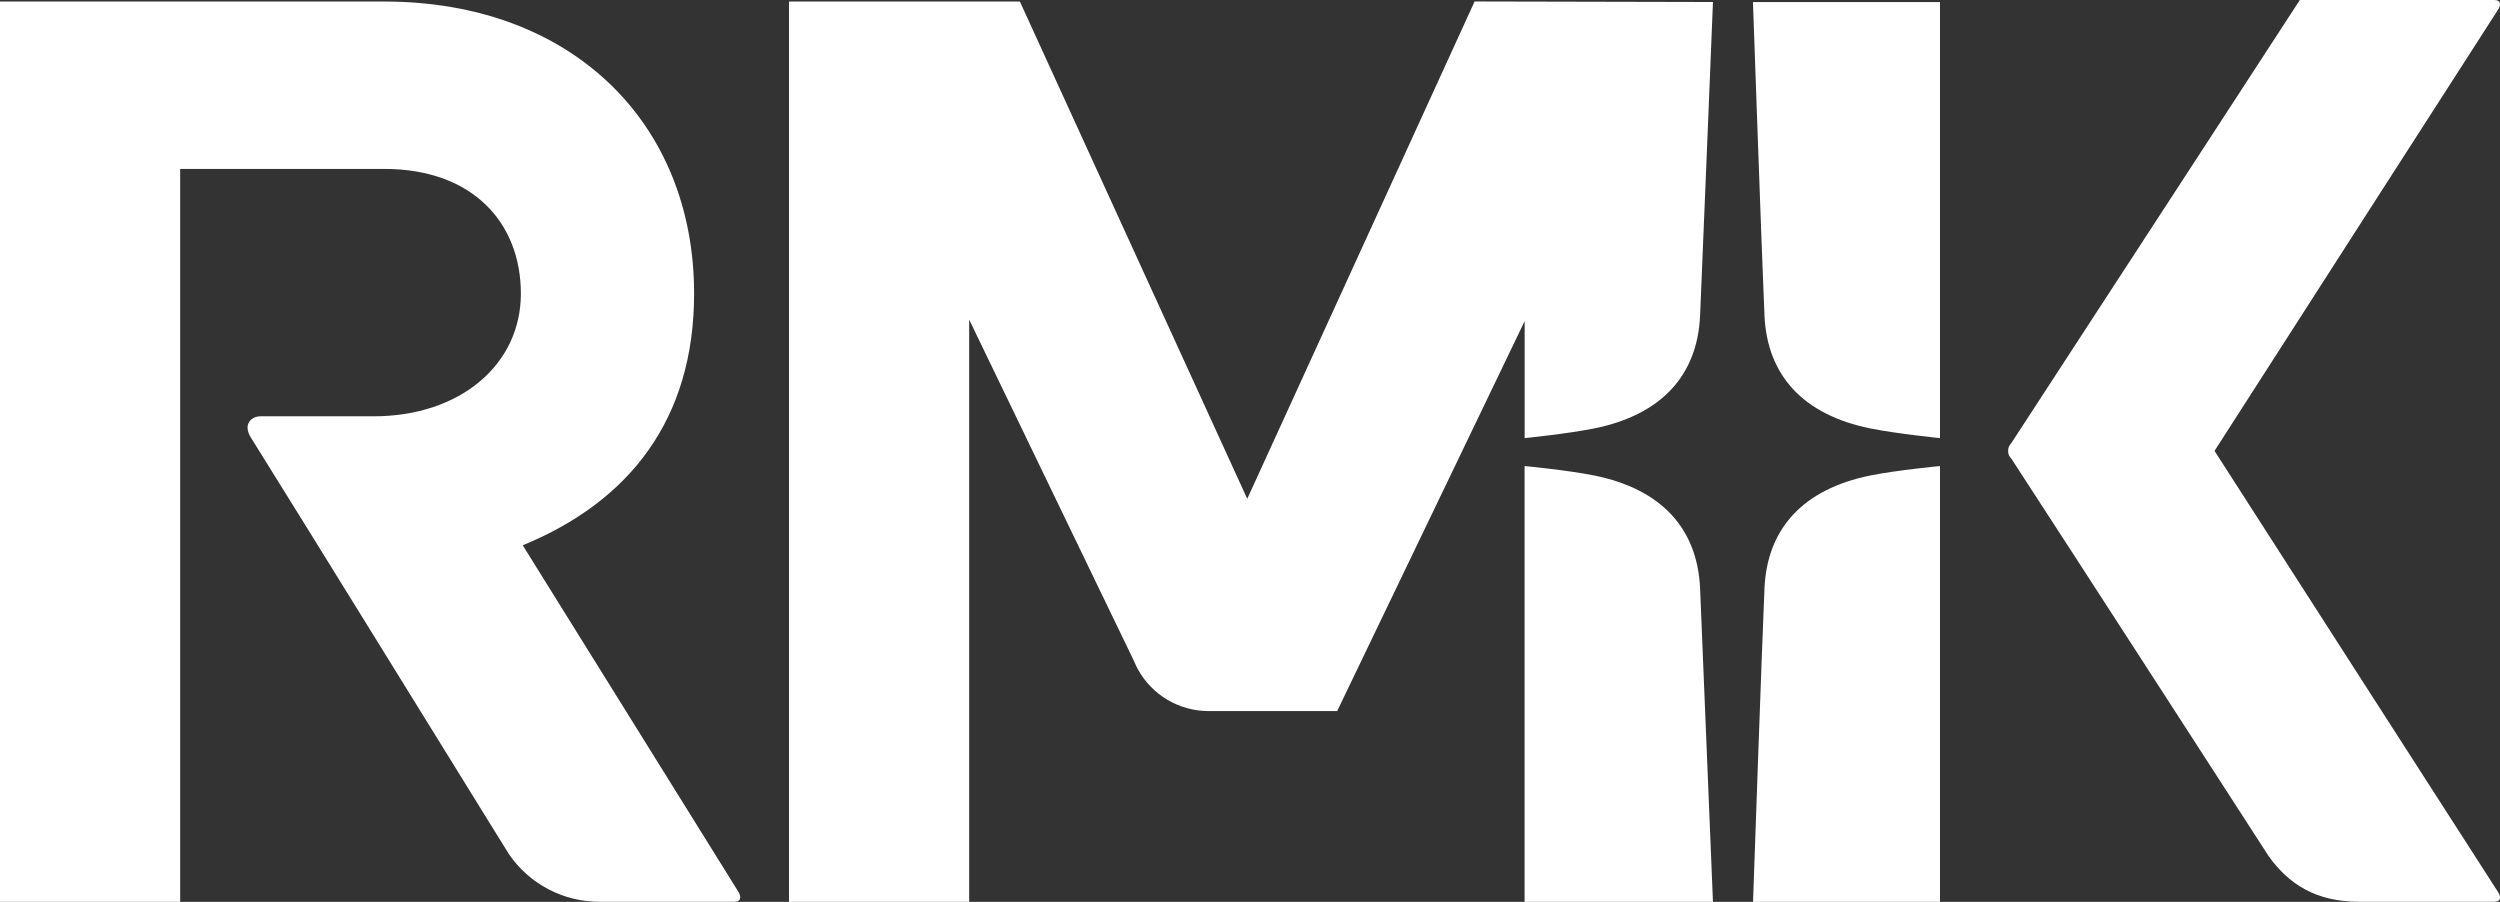 <svg width="158" height="57" viewBox="0 0 158 57" fill="none" xmlns="http://www.w3.org/2000/svg">
<rect x="0" y="0" width="158" height="57" fill="#333333" stroke="none"/>
<g clip-path="url(#clip0_102_42)">
<path d="M111.515 19.94C111.685 23.749 113.988 26.216 118.185 27.072C119.879 27.414 122.607 27.689 122.607 27.689V0.131H110.787C110.787 0.131 111.341 15.961 111.515 19.94Z" fill="white"/>
<path d="M111.515 37.187C111.341 41.174 110.792 57 110.792 57H122.607V29.454C122.607 29.454 119.879 29.713 118.185 30.055C113.988 30.91 111.681 33.378 111.515 37.187Z" fill="white"/>
<path d="M33.034 34.462C39.768 31.702 43.867 26.513 43.867 18.56C43.871 7.784 36.154 0.097 24.283 0.097H0V57H11.386V10.675H24.283C29.863 10.675 32.919 14.069 32.919 18.56C32.919 23.051 29.067 26.31 23.619 26.31H16.473C15.86 26.31 15.345 26.834 15.851 27.647C19.09 32.828 28.178 47.549 31.102 52.268C31.803 53.4 32.158 53.971 32.166 53.982C33.456 55.87 35.593 56.992 37.878 56.992H46.421C46.83 56.992 46.864 56.683 46.664 56.357C46.093 55.442 33.034 34.457 33.034 34.457V34.462Z" fill="white"/>
<path d="M139.957 28.498C142.975 23.796 157.37 1.388 157.881 0.605C158.085 0.292 158.047 0 157.642 0H145.35C145.35 0 130.401 22.974 127.119 27.998C126.992 28.13 126.911 28.291 126.915 28.481V28.506C126.907 28.697 126.987 28.862 127.119 28.989C130.401 34.017 143.371 54.092 143.379 54.109C144.669 55.912 146.405 56.992 149.095 56.992H157.642C158.051 56.992 158.085 56.695 157.881 56.382C157.37 55.599 142.975 33.192 139.957 28.494V28.498Z" fill="white"/>
<path d="M107.446 37.187C107.276 33.378 104.973 30.91 100.776 30.055C99.082 29.713 96.354 29.454 96.354 29.454V57H108.259C108.259 57 107.501 38.444 107.446 37.192V37.187Z" fill="white"/>
<path d="M96.354 27.689C96.354 27.689 99.082 27.414 100.776 27.072C104.973 26.216 107.28 23.749 107.446 19.94C107.62 15.957 108.259 0.127 108.259 0.127L93.195 0.093L78.826 31.524L64.456 0.097H49.864V57H61.251V20.198L71.675 41.792C71.743 41.957 71.815 42.114 71.883 42.237L71.909 42.288C72.803 43.926 74.522 44.941 76.395 44.941H84.508L96.358 20.295V27.694L96.354 27.689Z" fill="white"/>
</g>
<defs>
<clipPath id="clip0_102_42">
<rect width="158" height="57" fill="white"/>
</clipPath>
</defs>
</svg>
